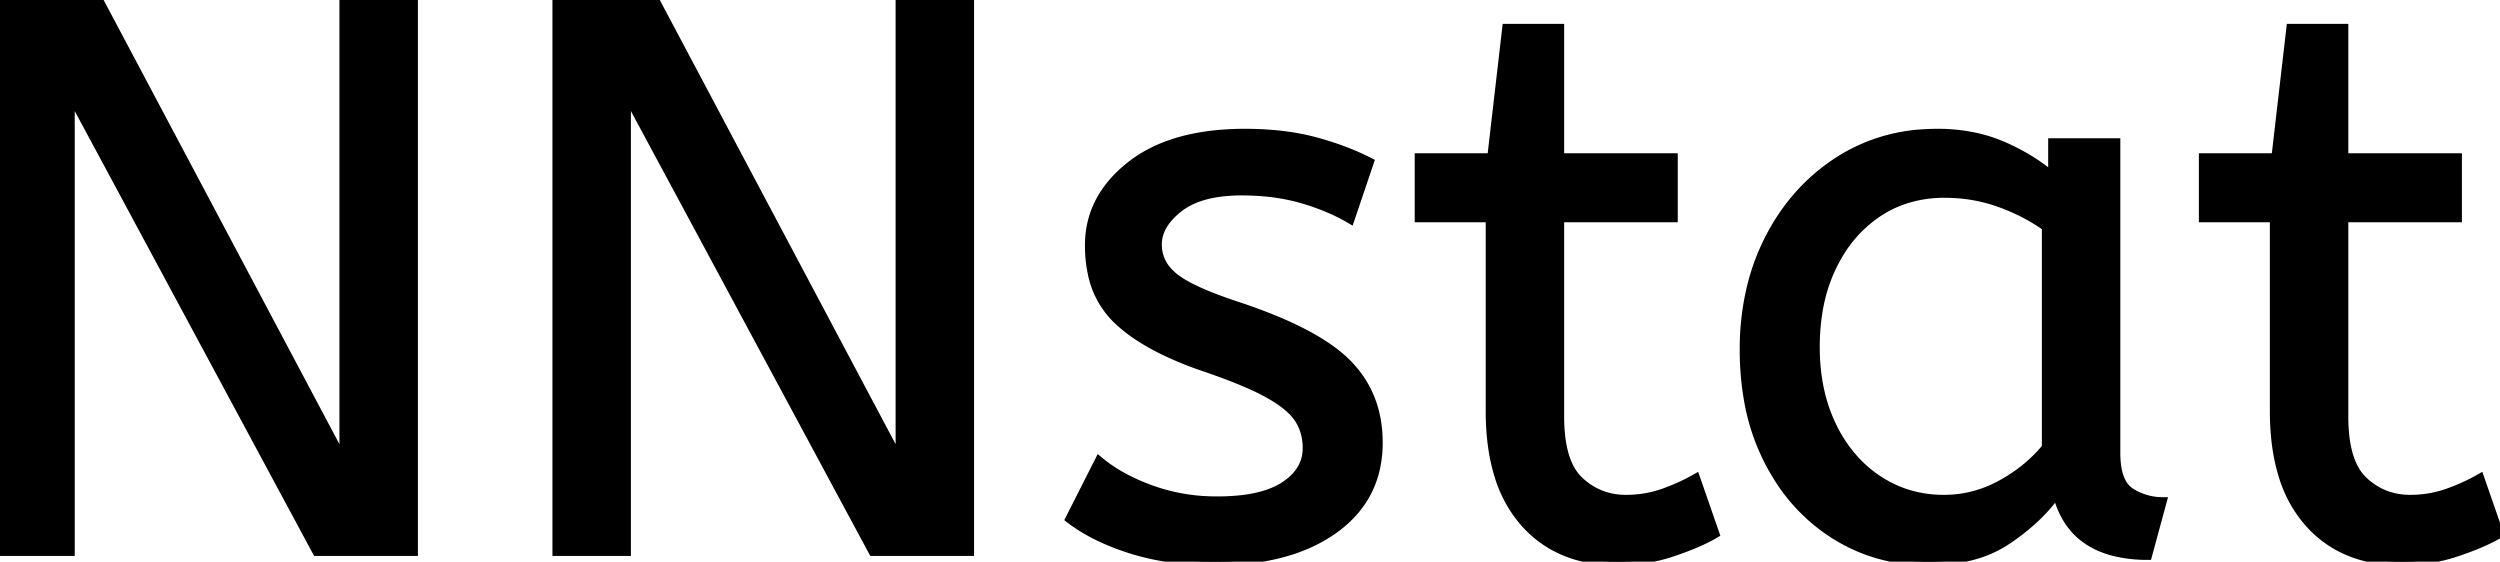 <svg width="316.9" height="71.201" viewBox="0 0 316.9 71.201" xmlns="http://www.w3.org/2000/svg"><g id="svgGroup" stroke-linecap="round" fill-rule="evenodd" font-size="9pt" stroke="#000" stroke-width="0.25mm" fill="#000" style="stroke:#000;stroke-width:0.25mm;fill:#000"><path d="M 9 70 L 0 70 L 0 0 L 12.6 0 L 43.5 58.2 L 43.5 0 L 52.5 0 L 52.5 70 L 40.1 70 L 9 12.2 L 9 70 Z M 79.5 70 L 70.5 70 L 70.5 0 L 83.1 0 L 114 58.2 L 114 0 L 123 0 L 123 70 L 110.6 70 L 79.5 12.2 L 79.5 70 Z M 135.5 65.8 L 139.3 58.3 A 18.557 18.557 0 0 0 142.444 60.426 Q 143.998 61.27 145.85 61.95 A 24.073 24.073 0 0 0 153.461 63.387 A 27.464 27.464 0 0 0 154.3 63.4 Q 159.692 63.4 162.535 61.685 A 7.738 7.738 0 0 0 162.75 61.55 Q 165.6 59.7 165.6 56.8 A 7.123 7.123 0 0 0 165.286 54.653 A 6.212 6.212 0 0 0 164.55 53.1 A 6.384 6.384 0 0 0 163.621 52.006 Q 162.607 51.034 160.934 50.081 A 22.3 22.3 0 0 0 160.7 49.95 A 28.462 28.462 0 0 0 158.706 48.957 Q 156.59 47.995 153.601 46.946 A 103.602 103.602 0 0 0 152.6 46.6 A 46.616 46.616 0 0 1 148.202 44.857 Q 146.088 43.883 144.412 42.795 A 19.335 19.335 0 0 1 141.65 40.65 A 11.324 11.324 0 0 1 138.356 34.654 A 16.794 16.794 0 0 1 138 31.1 Q 138 25.1 143.25 20.95 Q 147.654 17.469 154.908 16.908 A 37.527 37.527 0 0 1 157.8 16.8 A 40.794 40.794 0 0 1 162.246 17.031 Q 164.554 17.284 166.57 17.815 A 25.234 25.234 0 0 1 166.7 17.85 Q 170.6 18.9 173.7 20.5 L 171.2 27.9 Q 168.5 26.3 165.05 25.3 A 25.024 25.024 0 0 0 160.567 24.453 A 31.837 31.837 0 0 0 157.4 24.3 A 20.632 20.632 0 0 0 154.463 24.495 Q 151.377 24.94 149.5 26.4 A 9.322 9.322 0 0 0 148.142 27.673 Q 147.44 28.492 147.105 29.365 A 4.529 4.529 0 0 0 146.8 31 A 4.921 4.921 0 0 0 148.295 34.552 A 7.082 7.082 0 0 0 148.9 35.1 Q 150.965 36.772 156.898 38.734 A 84.459 84.459 0 0 0 157.1 38.8 A 67.753 67.753 0 0 1 162.162 40.698 Q 168.089 43.217 170.9 46.1 Q 174.8 50.1 174.8 56.1 Q 174.8 62.848 169.549 66.855 A 16.618 16.618 0 0 1 169.15 67.15 Q 164.41 70.547 156.962 71.095 A 40.423 40.423 0 0 1 154 71.2 Q 148.1 71.2 143.35 69.7 A 30.883 30.883 0 0 1 139.51 68.215 Q 137.529 67.284 135.948 66.136 A 18.229 18.229 0 0 1 135.5 65.8 Z M 188.8 52.1 L 188.8 27.7 L 179.8 27.7 L 179.8 19.9 L 189 19.9 L 190.9 3.5 L 197.8 3.5 L 197.8 19.9 L 212.2 19.9 L 212.2 27.7 L 197.8 27.7 L 197.8 52.8 A 21.559 21.559 0 0 0 197.968 55.596 Q 198.441 59.202 200.25 60.9 Q 202.7 63.2 206.1 63.2 Q 208.6 63.2 210.85 62.4 Q 213.1 61.6 215 60.5 L 217.5 67.7 A 18.546 18.546 0 0 1 215.882 68.556 Q 215.08 68.935 214.134 69.308 A 43.365 43.365 0 0 1 212.1 70.05 Q 208.7 71.2 205 71.2 Q 197.5 71.2 193.15 66.25 A 16.116 16.116 0 0 1 189.922 60.348 Q 189.159 57.917 188.915 54.98 A 34.777 34.777 0 0 1 188.8 52.1 Z M 288.2 52.1 L 288.2 27.7 L 279.2 27.7 L 279.2 19.9 L 288.4 19.9 L 290.3 3.5 L 297.2 3.5 L 297.2 19.9 L 311.6 19.9 L 311.6 27.7 L 297.2 27.7 L 297.2 52.8 A 21.559 21.559 0 0 0 297.368 55.596 Q 297.841 59.202 299.65 60.9 Q 302.1 63.2 305.5 63.2 Q 308 63.2 310.25 62.4 Q 312.5 61.6 314.4 60.5 L 316.9 67.7 A 18.546 18.546 0 0 1 315.282 68.556 Q 314.48 68.935 313.534 69.308 A 43.365 43.365 0 0 1 311.5 70.05 Q 308.1 71.2 304.4 71.2 Q 296.9 71.2 292.55 66.25 A 16.116 16.116 0 0 1 289.322 60.348 Q 288.559 57.917 288.315 54.98 A 34.777 34.777 0 0 1 288.2 52.1 Z M 260.1 22.2 L 260.1 18 L 268.3 18 L 268.3 57.4 A 12.15 12.15 0 0 0 268.402 59.036 Q 268.734 61.47 270.15 62.35 Q 272 63.5 274.2 63.5 L 272.3 70.5 A 17.722 17.722 0 0 1 268.035 70.028 Q 262.398 68.628 260.803 63.08 A 13.59 13.59 0 0 1 260.7 62.7 A 21.307 21.307 0 0 1 257.59 66.126 A 28.498 28.498 0 0 1 254.45 68.55 Q 250.5 71.2 244.4 71.2 Q 237.9 71.2 232.6 67.9 A 22.947 22.947 0 0 1 225.187 60.373 A 27.923 27.923 0 0 1 224.15 58.55 A 27.228 27.228 0 0 1 221.52 50.608 A 36.644 36.644 0 0 1 221 44.3 A 33.142 33.142 0 0 1 221.997 36.031 A 27.968 27.968 0 0 1 224.15 30.3 Q 227.3 24.1 232.85 20.45 A 22.297 22.297 0 0 1 244.045 16.844 A 27.388 27.388 0 0 1 245.6 16.8 A 22.584 22.584 0 0 1 250.394 17.29 A 18.703 18.703 0 0 1 253.75 18.35 A 26.002 26.002 0 0 1 258.037 20.644 A 22.103 22.103 0 0 1 260.1 22.2 Z M 259.3 56.7 L 259.3 28.8 Q 256.6 26.9 253.35 25.75 Q 250.1 24.6 246.5 24.6 A 15.924 15.924 0 0 0 241.529 25.354 A 14.024 14.024 0 0 0 238.05 27.05 A 16.301 16.301 0 0 0 233.031 32.474 A 19.962 19.962 0 0 0 232.3 33.85 A 20.663 20.663 0 0 0 230.547 39.527 A 27.678 27.678 0 0 0 230.2 44 Q 230.2 49.6 232.3 53.95 A 17.602 17.602 0 0 0 235.406 58.496 A 15.697 15.697 0 0 0 238.1 60.75 Q 241.8 63.2 246.4 63.2 Q 250.2 63.2 253.6 61.35 Q 257 59.5 259.3 56.7 Z" vector-effect="non-scaling-stroke"/></g></svg>